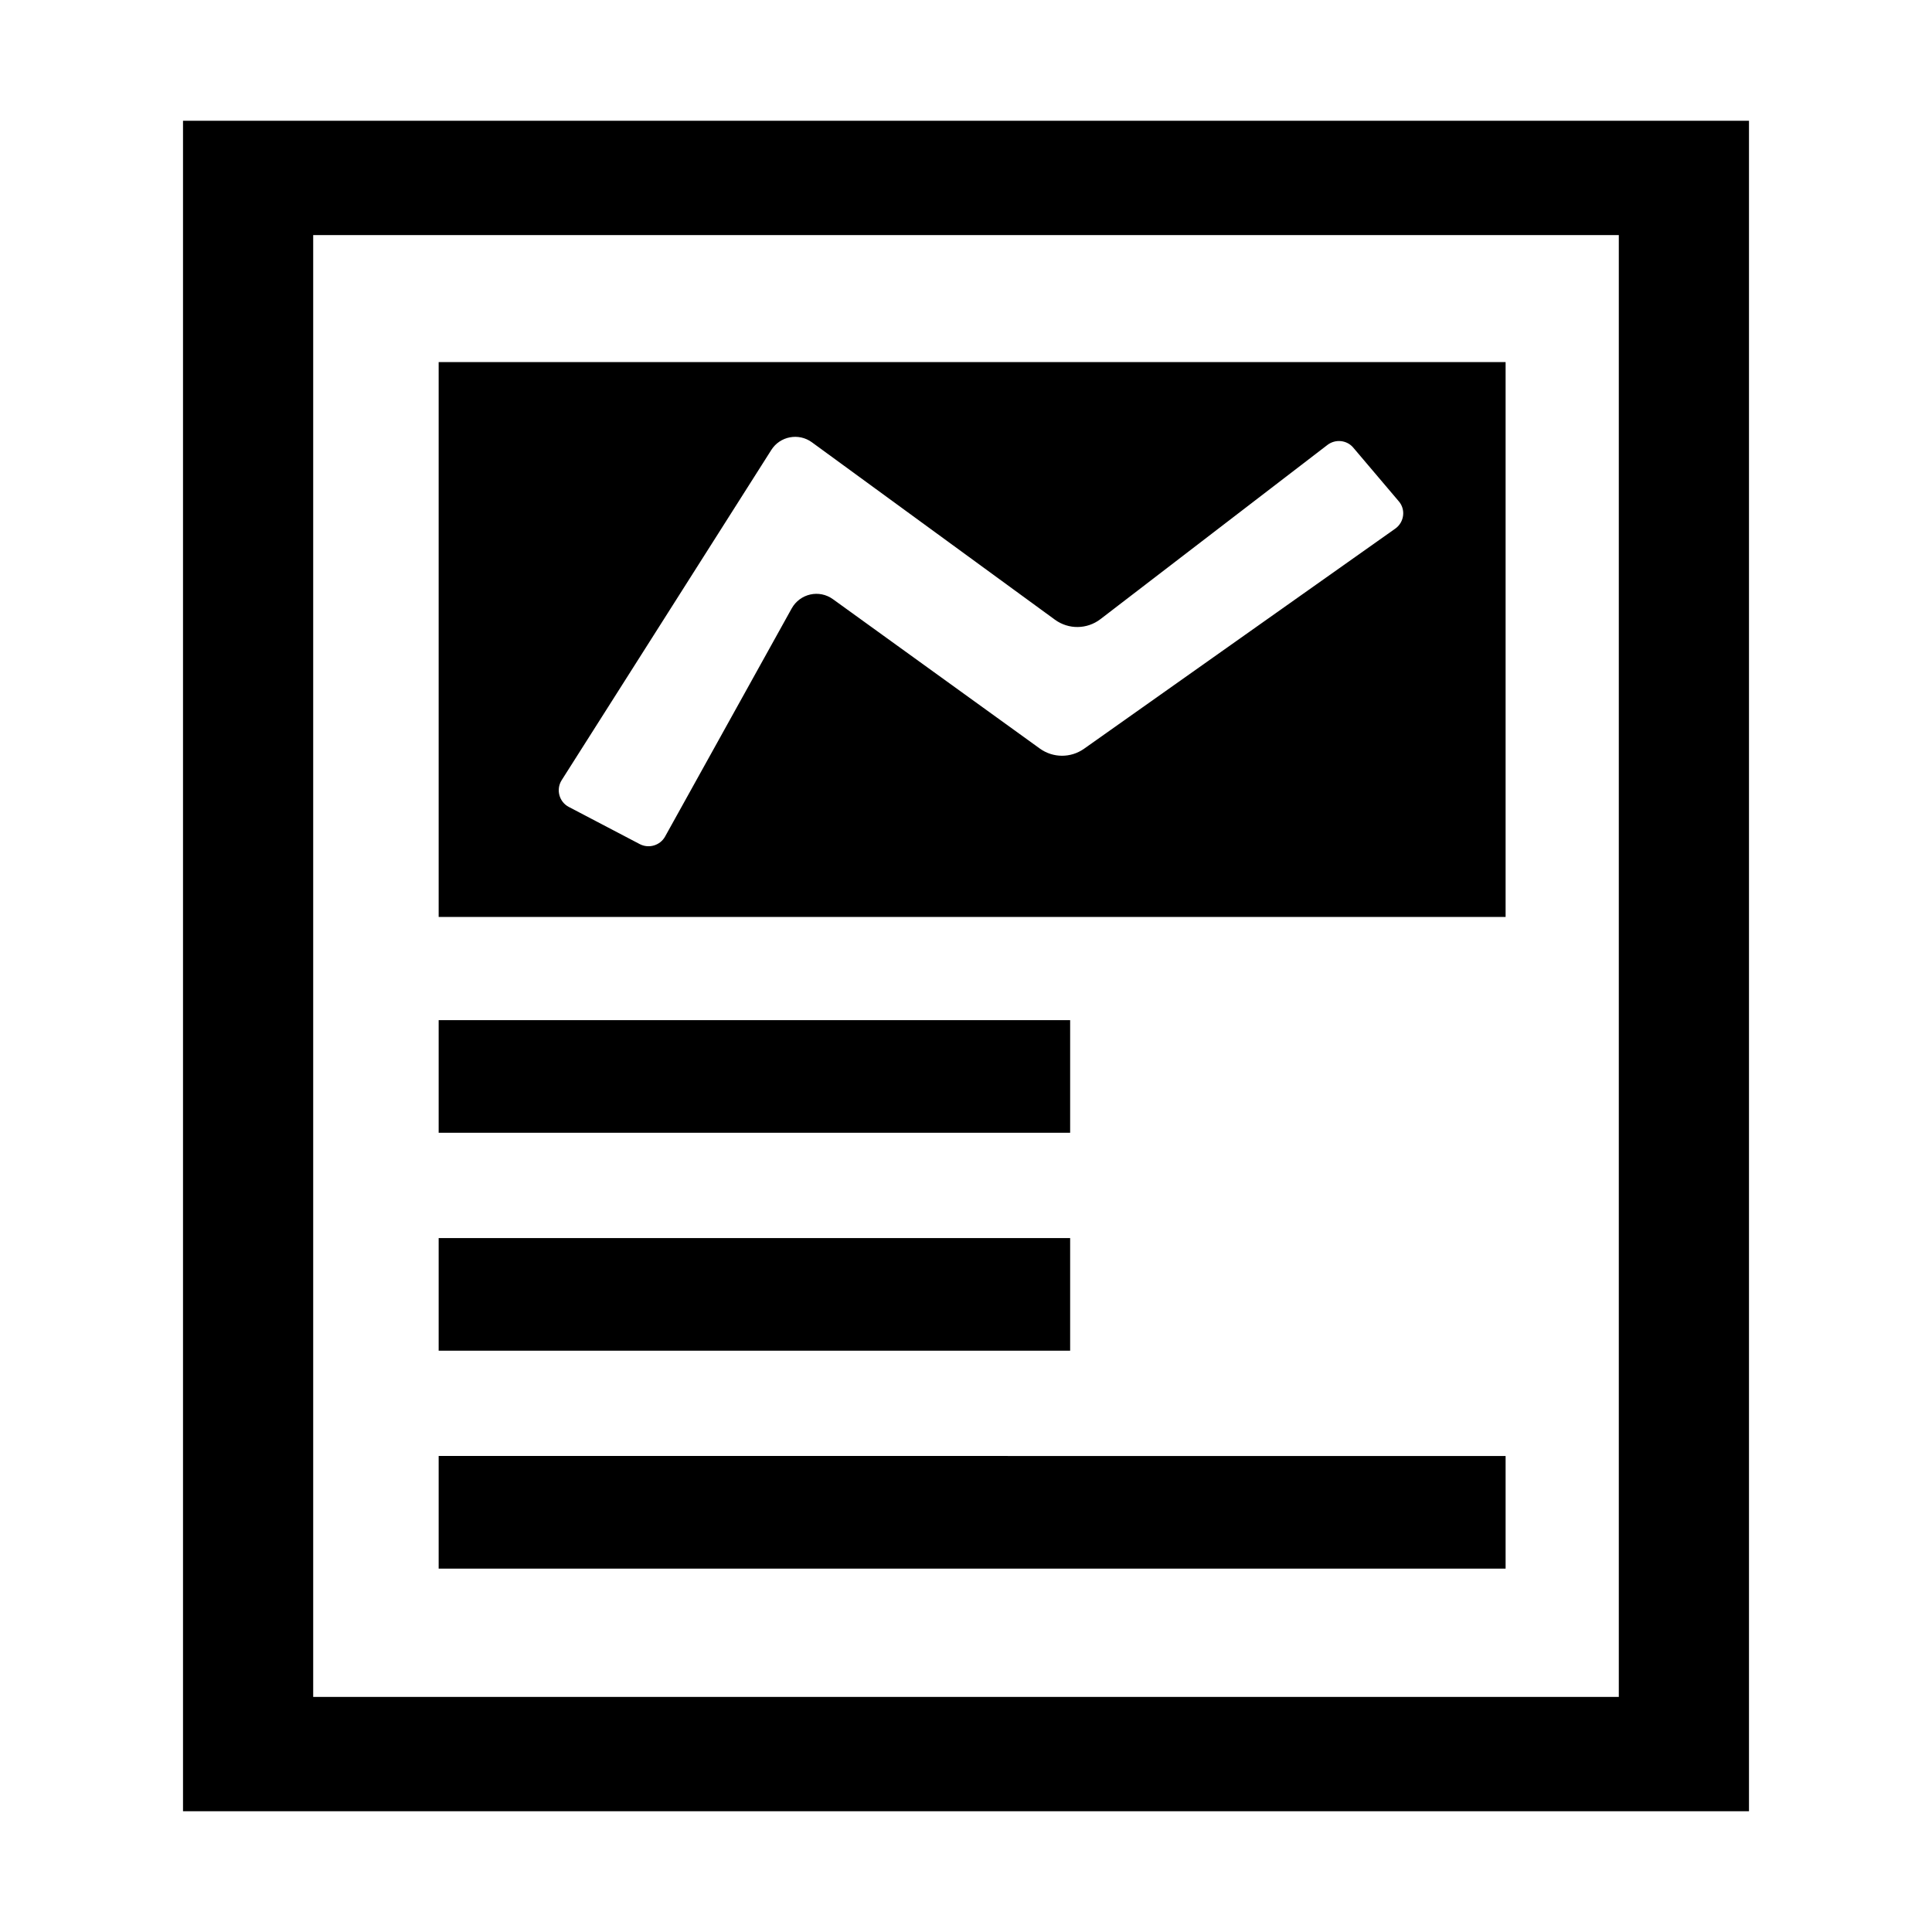 <svg t="1690789668628" class="icon" viewBox="0 0 1024 1024" version="1.1" xmlns="http://www.w3.org/2000/svg" p-id="4802" width="96" height="96"><path d="M798 191.9H232.5V486H798V191.9z m-58.5 88.3l-165 116.7c-7 4.9-16.3 4.9-23.3-0.1l-109.7-79.2c-7.3-5.3-17.5-3-21.9 4.9l-67.1 120.9c-2.6 4.7-8.6 6.5-13.4 4l-37.6-19.7c-5.2-2.7-6.9-9.3-3.8-14.2l111.1-175c4.6-7.3 14.5-9.2 21.5-4.1l128.9 94.1c7.2 5.2 16.9 5.1 24-0.3l120.4-92.4c4.2-3.2 10.3-2.6 13.7 1.5l24 28.3c3.9 4.4 3 11.2-1.8 14.6z m-507 551.2H798v-59.7H232.5v59.7z m334.7-290.7H232.5v59.7h334.7v-59.7z m0 115.5H232.5v59.7h334.7v-59.7zM97 64v896h830V64H97z m761 835.4H166V124.6h692v774.8z" p-id="4803"></path></svg>
